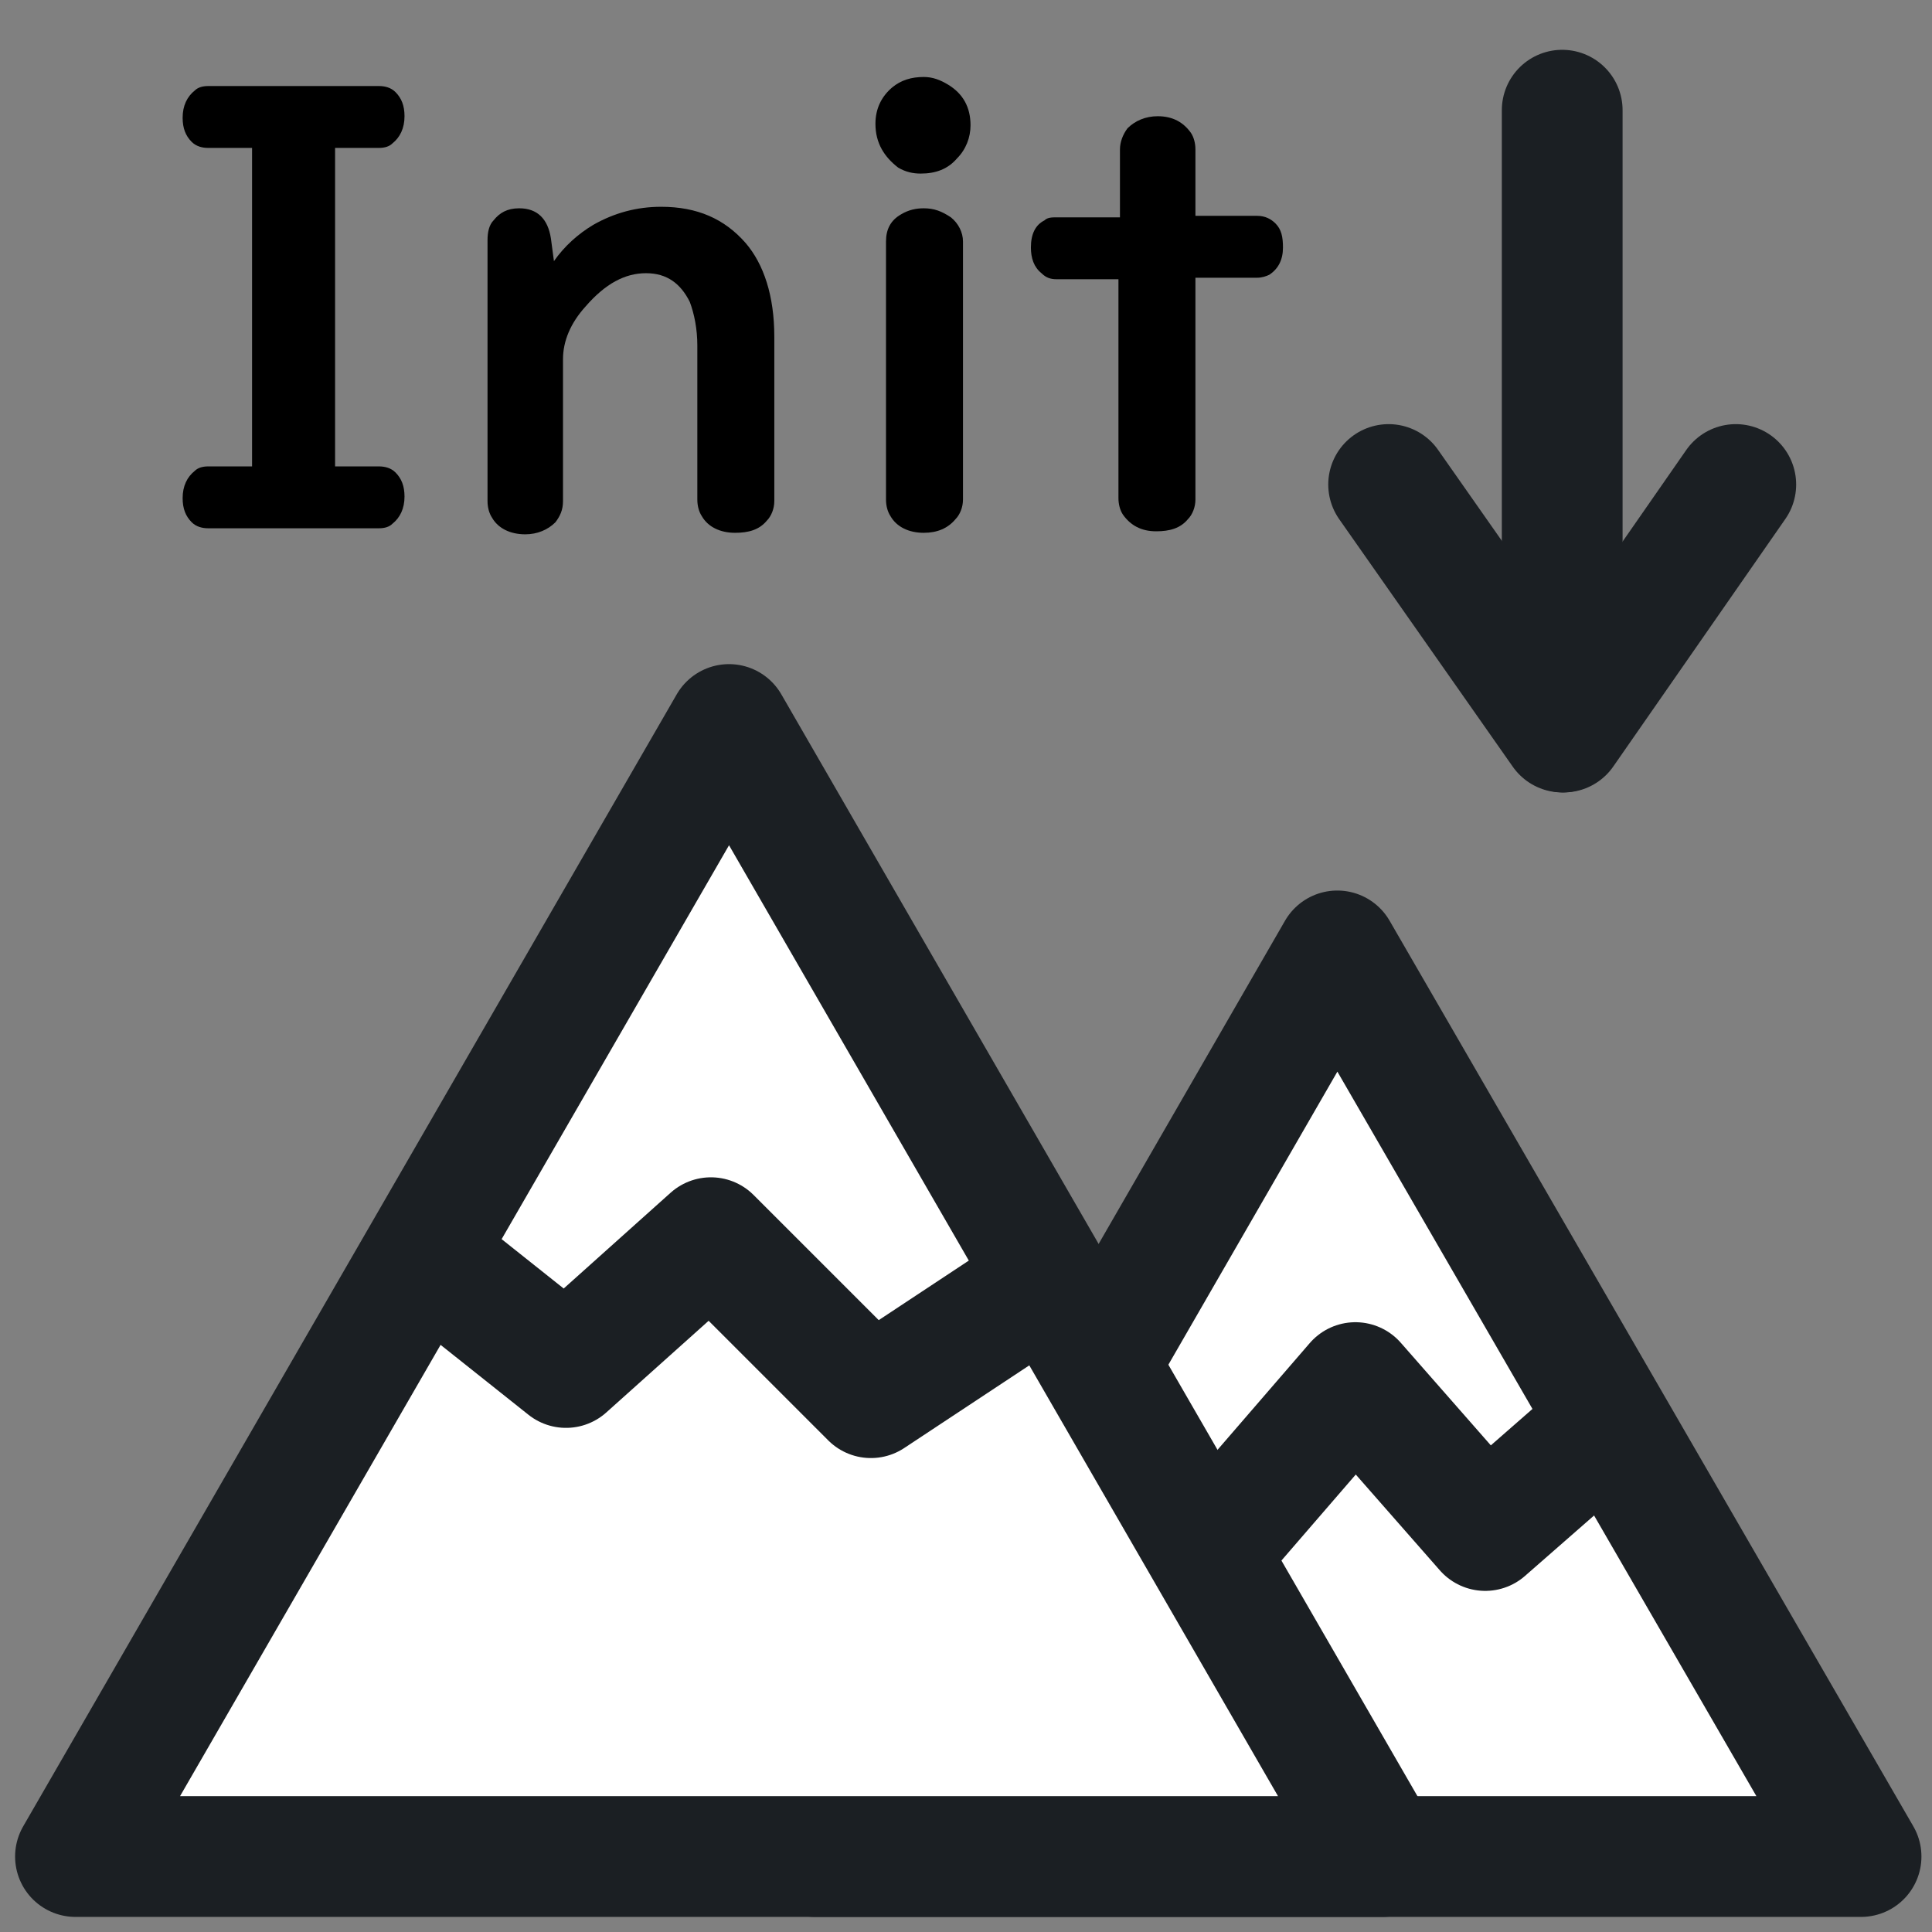 <?xml version="1.0" encoding="utf-8"?>
<!-- Generator: Adobe Illustrator 28.0.0, SVG Export Plug-In . SVG Version: 6.00 Build 0)  -->
<svg version="1.1" id="init" xmlns="http://www.w3.org/2000/svg" xmlns:xlink="http://www.w3.org/1999/xlink" x="0px" y="0px"
	 viewBox="0 0 128 128" style="enable-background:new 0 0 128 128;" xml:space="preserve"><rect x="0" y="0" width="128" height="128" fill="#808080" stroke="none"/>
<style type="text/css">
	.st0{fill:#FFFFFF;stroke:#1B1F23;stroke-width:8;stroke-linecap:round;stroke-linejoin:round;stroke-miterlimit:10;}
	.st1{fill:none;stroke:#1B1F23;stroke-width:8;stroke-linecap:round;stroke-linejoin:round;stroke-miterlimit:10;}
</style>
<polygon class="st0" points="88.6,63 54,123 123.3,123 "/>
<polygon class="st0" points="48.3,48 5,123 91.6,123 "/>
<polyline class="st1" points="28.7,83.6 37.5,90.6 47.1,82 57.7,92.6 69.5,84.8 "/>
<polyline class="st1" points="106.4,94.4 98.4,101.4 89.8,91.6 80.9,101.9 "/>
<line class="st1" x1="103.5" y1="7.3" x2="103.5" y2="47.3"/>
<line class="st1" x1="115" y1="32.1" x2="103.6" y2="48.5"/>
<line class="st1" x1="92" y1="32.1" x2="103.5" y2="48.5"/>
<g>
	<path d="M16.7,9.8h-2.9c-0.4,0-0.8-0.1-1.1-0.4c-0.4-0.4-0.6-0.9-0.6-1.6c0-0.8,0.3-1.4,0.8-1.8c0.2-0.2,0.5-0.3,0.9-0.3h11.3
		c0.4,0,0.8,0.1,1.1,0.4c0.4,0.4,0.6,0.9,0.6,1.6c0,0.8-0.3,1.4-0.8,1.8c-0.2,0.2-0.5,0.3-0.9,0.3h-2.9v21.1h2.9
		c0.4,0,0.8,0.1,1.1,0.4c0.4,0.4,0.6,0.9,0.6,1.6c0,0.8-0.3,1.4-0.8,1.8c-0.2,0.2-0.5,0.3-0.9,0.3H13.8c-0.4,0-0.8-0.1-1.1-0.4
		c-0.4-0.4-0.6-0.9-0.6-1.6c0-0.8,0.3-1.4,0.8-1.8c0.2-0.2,0.5-0.3,0.9-0.3h2.9V9.8z"/>
	<path d="M36.7,17.3c0.7-1,1.6-1.8,2.6-2.4c1.4-0.8,2.9-1.2,4.5-1.2c2.4,0,4.2,0.8,5.6,2.4c1.2,1.4,1.9,3.5,1.9,6.2v10.9
		c0,0.5-0.2,1-0.5,1.3c-0.5,0.6-1.2,0.8-2.1,0.8c-1,0-1.8-0.4-2.2-1.1c-0.2-0.3-0.3-0.7-0.3-1.1V22.9c0-1.1-0.2-2.1-0.5-2.9
		c-0.6-1.2-1.5-1.9-2.9-1.9c-1.4,0-2.7,0.7-4,2.2c-1,1.1-1.5,2.3-1.5,3.5v9.4c0,0.6-0.2,1-0.5,1.4c-0.5,0.5-1.2,0.8-2,0.8
		c-1,0-1.8-0.4-2.2-1.1c-0.2-0.3-0.3-0.7-0.3-1.1V15.9c0-0.5,0.1-1,0.4-1.3c0.4-0.5,0.9-0.8,1.7-0.8c1.2,0,1.9,0.7,2.1,2L36.7,17.3z
		"/>
	<path d="M61.2,5.1c0.6,0,1.1,0.2,1.6,0.5c1,0.6,1.5,1.5,1.5,2.7c0,0.8-0.3,1.6-0.9,2.2c-0.6,0.7-1.4,1-2.4,1c-0.5,0-1-0.1-1.5-0.4
		C58.6,10.4,58,9.5,58,8.2c0-1,0.4-1.8,1.1-2.4C59.7,5.3,60.4,5.1,61.2,5.1z M63.8,16v17.1c0,0.5-0.2,1-0.5,1.3
		c-0.5,0.6-1.2,0.9-2.1,0.9c-1,0-1.8-0.4-2.2-1.1c-0.2-0.3-0.3-0.7-0.3-1.1V16c0-0.8,0.3-1.4,1-1.8c0.5-0.3,1-0.4,1.5-0.4
		c0.7,0,1.2,0.2,1.8,0.6C63.5,14.8,63.8,15.4,63.8,16z"/>
	<path d="M74.2,14.3V9.9c0-0.5,0.2-1,0.5-1.4c0.5-0.5,1.2-0.8,2-0.8c1,0,1.7,0.4,2.2,1.1c0.2,0.3,0.3,0.7,0.3,1.1v4.4h4.1
		c0.5,0,0.9,0.2,1.2,0.5c0.4,0.4,0.5,0.9,0.5,1.6c0,0.8-0.3,1.4-0.9,1.8c-0.2,0.1-0.5,0.2-0.8,0.2h-4.1v14.7c0,0.5-0.2,1-0.5,1.3
		c-0.5,0.6-1.2,0.8-2.1,0.8c-1,0-1.7-0.4-2.2-1.1c-0.2-0.3-0.3-0.7-0.3-1.1V18.5h-4.1c-0.4,0-0.7-0.1-1-0.4c-0.5-0.4-0.7-1-0.7-1.7
		c0-0.9,0.3-1.5,0.9-1.8c0.2-0.2,0.5-0.2,0.8-0.2H74.2z"/>
</g>
</svg>
